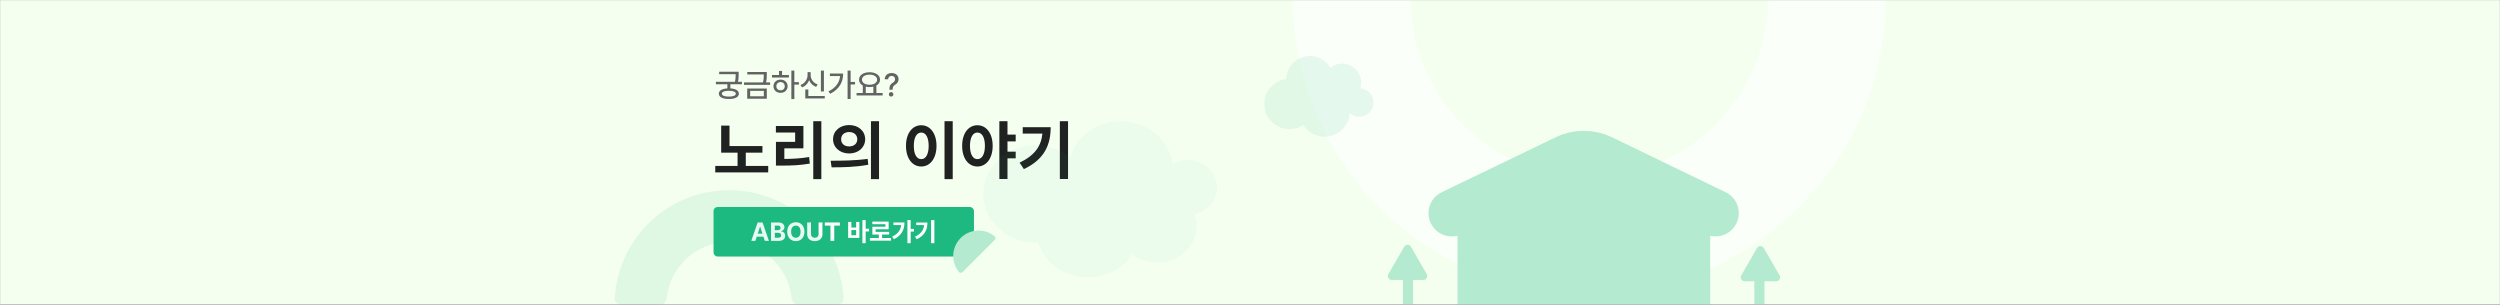 <svg width="1920" height="234" viewBox="0 0 1920 234" fill="none" xmlns="http://www.w3.org/2000/svg">
<rect x="0" y="0" width="1920" height="234" fill="#808080" stroke="none"/>
<mask id="mask0_1502_58504" style="mask-type:alpha" maskUnits="userSpaceOnUse" x="0" y="0" width="1920" height="234">
<path d="M0 0H1920V234H0V0Z" fill="#F5FFF0"/>
</mask>
<g mask="url(#mask0_1502_58504)">
<path d="M0 0H1920V234H0V0Z" fill="#F5FFF0"/>
<path d="M585.549 112.2H560.256V96.478H553.859V117.229H566.457V127.435H549.318V132.415H589.992V127.435H572.756V117.229H585.549V112.2ZM630.787 93.06H624.586V137.591H630.787V93.06ZM595.875 101.8H610.67V108.978H595.924V127.19H599.928C608.033 127.19 614.649 126.922 621.949 125.628L621.412 120.599C614.894 121.673 609.156 122.015 602.369 122.063V113.909H617.018V96.77H595.875V101.8ZM652.148 96.038C645.142 96.014 639.771 100.555 639.795 106.927C639.771 113.323 645.142 117.84 652.148 117.864C659.204 117.84 664.429 113.323 664.453 106.927C664.429 100.555 659.204 96.014 652.148 96.038ZM637.939 123.431L638.672 128.509C646.436 128.509 656.982 128.436 666.846 126.507L666.357 122.015C656.86 123.357 645.874 123.455 637.939 123.431ZM645.996 106.927C645.972 103.46 648.633 101.409 652.148 101.409C655.688 101.409 658.374 103.46 658.398 106.927C658.374 110.442 655.688 112.469 652.148 112.444C648.633 112.469 645.972 110.442 645.996 106.927ZM668.896 137.591H675.098V93.06H668.896V137.591ZM731.688 93.06H725.389V137.591H731.688V93.06ZM695.799 112.005C695.774 121.771 700.73 127.874 707.566 127.874C714.256 127.874 719.236 121.771 719.236 112.005C719.236 102.312 714.256 96.185 707.566 96.185C700.73 96.185 695.774 102.312 695.799 112.005ZM701.805 112.005C701.78 105.413 704.1 101.8 707.566 101.8C710.936 101.8 713.206 105.413 713.23 112.005C713.206 118.621 710.936 122.234 707.566 122.21C704.1 122.234 701.78 118.621 701.805 112.005ZM750.656 96.185C743.845 96.185 738.913 102.312 738.938 112.005C738.913 121.771 743.845 127.874 750.656 127.874C757.443 127.874 762.351 121.771 762.375 112.005C762.351 102.312 757.443 96.185 750.656 96.185ZM744.943 112.005C744.943 105.413 747.263 101.8 750.656 101.8C754.123 101.8 756.394 105.413 756.418 112.005C756.394 118.621 754.123 122.234 750.656 122.21C747.263 122.234 744.943 118.621 744.943 112.005ZM767.502 137.493H773.752V121.575H780.051V116.497H773.752V108.587H780.051V103.362H773.752V93.06H767.502V137.493ZM820.26 93.06H813.961V137.493H820.26V93.06ZM783.053 124.896L786.324 129.876C802.193 122.381 806.905 111.175 806.93 97.698H785.445V102.581H800.582C799.581 112.444 794.527 119.476 783.053 124.896Z" fill="#1F2220"/>
<path d="M567.286 55.105H552.32V56.96H564.991C564.991 58.584 564.967 60.39 564.442 62.844H549.806V64.699H558.619V67.885C554.518 68.117 552.076 69.558 552.076 71.926C552.076 74.575 554.969 76.04 559.767 76.027C564.527 76.04 567.42 74.575 567.433 71.926C567.42 69.57 564.991 68.117 560.914 67.885V64.699H569.825V62.844H566.773C567.298 60.329 567.298 58.339 567.286 56.691V55.105ZM554.42 71.926C554.396 70.51 556.373 69.728 559.767 69.728C563.111 69.728 565.089 70.51 565.113 71.926C565.089 73.391 563.111 74.184 559.767 74.172C556.373 74.184 554.396 73.391 554.42 71.926ZM588.893 55.3H573.927V57.204H586.598C586.598 58.864 586.573 60.732 585.987 63.283H571.412V65.188H591.432V63.283H588.331C588.905 60.647 588.905 58.669 588.893 56.96V55.3ZM573.854 75.808H588.917V67.971H573.854V75.808ZM576.124 73.928V69.802H586.622V73.928H576.124ZM610.06 54.201H607.765V76.076H610.06V64.992H613.575V63.063H610.06V54.201ZM592.896 59.523H605.86V57.619H600.611V54.494H598.292V57.619H592.896V59.523ZM594.02 66.213C594.02 69.216 596.314 71.303 599.464 71.315C602.601 71.303 604.896 69.216 604.908 66.213C604.896 63.234 602.601 61.135 599.464 61.135C596.314 61.135 594.02 63.234 594.02 66.213ZM596.241 66.213C596.229 64.345 597.596 63.051 599.464 63.039C601.319 63.051 602.674 64.345 602.687 66.213C602.674 68.117 601.319 69.387 599.464 69.362C597.596 69.387 596.229 68.117 596.241 66.213ZM632.765 54.226H630.445V70.241H632.765V54.226ZM614.747 65.31L615.992 67.141C618.556 66.152 620.448 64.126 621.412 61.586C622.389 63.955 624.256 65.81 626.783 66.75L627.979 64.894C624.598 63.723 622.572 60.793 622.584 57.595V55.422H620.216V57.595C620.204 60.891 618.177 64.04 614.747 65.31ZM618.458 75.612H633.424V73.732H620.802V68.728H618.458V75.612ZM653.272 54.201H650.953V76.052H653.272V64.846H656.666V62.917H653.272V54.201ZM636.256 70.217L637.55 72.023C644.752 68.471 647.535 62.819 647.56 56.496H637.354V58.425H645.191C644.715 63.527 641.737 67.482 636.256 70.217ZM677.857 71.413H673.072V65.651C674.83 64.663 675.88 63.112 675.88 61.184C675.88 57.741 672.499 55.483 667.799 55.471C663.111 55.483 659.73 57.741 659.742 61.184C659.73 63.149 660.829 64.711 662.623 65.7V71.413H657.838V73.342H677.857V71.413ZM661.988 61.184C661.988 58.828 664.369 57.326 667.799 57.326C671.205 57.326 673.622 58.828 673.634 61.184C673.622 63.527 671.205 65.053 667.799 65.065C664.369 65.053 661.988 63.527 661.988 61.184ZM664.918 71.413V66.555C665.797 66.762 666.773 66.872 667.799 66.872C668.849 66.872 669.837 66.762 670.729 66.555V71.413H664.918ZM683.033 68.752V68.898H685.523V68.752C685.56 66.762 686.134 65.883 687.599 64.992C689.149 64.04 690.089 62.734 690.089 60.769C690.089 57.985 687.965 56.081 684.791 56.081C681.886 56.081 679.542 57.778 679.444 60.891H682.081C682.191 59.084 683.473 58.278 684.791 58.278C686.256 58.278 687.428 59.243 687.428 60.769C687.428 62.05 686.646 62.954 685.621 63.576C684.01 64.577 683.07 65.554 683.033 68.752ZM682.643 72.439C682.63 73.391 683.424 74.16 684.376 74.172C685.316 74.16 686.097 73.391 686.109 72.439C686.097 71.486 685.316 70.705 684.376 70.705C683.424 70.705 682.63 71.486 682.643 72.439Z" fill="#636363"/>
<rect x="548" y="159.001" width="200" height="38" rx="3" fill="#1DB981"/>
<path d="M580.139 185.001L581.203 181.739H586.32L587.385 185.001H590.529L585.646 170.86H581.877L576.975 185.001H580.139ZM581.945 179.454L583.713 174.044H583.811L585.578 179.454H581.945ZM592.131 185.001H598.127C601.32 185.001 603 183.341 603.01 181.095C603 179.005 601.496 177.735 599.904 177.657V177.521C601.359 177.198 602.453 176.153 602.443 174.493C602.453 172.364 600.871 170.86 597.756 170.86H592.131V185.001ZM595.061 182.579V178.79H597.619C599.064 178.79 599.973 179.63 599.963 180.821C599.973 181.886 599.24 182.589 597.541 182.579H595.061ZM595.061 176.778V173.243H597.385C598.723 173.243 599.484 173.937 599.475 174.962C599.484 176.095 598.557 176.788 597.326 176.778H595.061ZM617.814 177.931C617.814 173.312 614.953 170.665 611.213 170.665C607.443 170.665 604.592 173.312 604.592 177.931C604.592 182.53 607.443 185.196 611.213 185.196C614.953 185.196 617.814 182.55 617.814 177.931ZM607.58 177.931C607.58 174.903 609.016 173.272 611.213 173.263C613.391 173.272 614.836 174.903 614.826 177.931C614.836 180.948 613.391 182.589 611.213 182.599C609.016 182.589 607.58 180.948 607.58 177.931ZM628.674 170.86V179.806C628.684 181.437 627.531 182.608 625.764 182.618C624.016 182.608 622.863 181.437 622.854 179.806V170.86H619.924V180.04C619.924 183.136 622.248 185.206 625.764 185.196C629.27 185.206 631.623 183.136 631.623 180.04V170.86H628.674ZM633.459 173.282H637.795V185.001H640.705V173.282H645.041V170.86H633.459V173.282ZM664.826 169.024H662.326V186.798H664.826V177.755H667.443V175.665H664.826V169.024ZM651.369 182.677H660.021V170.431H657.541V174.767H653.85V170.431H651.369V182.677ZM653.85 180.665V176.7H657.541V180.665H653.85ZM684.357 182.774H677.424V180.099H682.893V178.067H672.463V176.075H682.482V170.177H669.943V172.169H680.021V174.122H669.963V180.099H674.943V182.774H668.088V184.825H684.357V182.774ZM699.396 169.024H696.896V186.759H699.396V177.892H701.916V175.841H699.396V169.024ZM685.178 181.778L686.584 183.692C692.561 180.753 694.631 176.153 694.65 170.841H686.193V172.872H692.121C691.652 176.837 689.387 179.669 685.178 181.778ZM717.6 169.024H715.08V186.798H717.6V169.024ZM702.717 181.759L704.025 183.751C710.373 180.753 712.258 176.271 712.268 170.88H703.674V172.833H709.729C709.328 176.778 707.307 179.591 702.717 181.759Z" fill="white"/>
<path opacity="0.1" d="M643 234.001C645.761 234.001 648.015 231.76 647.858 229.003C646.635 207.486 637.547 187.097 622.225 171.776C605.722 155.272 583.339 146.001 560 146.001C536.661 146.001 514.278 155.272 497.775 171.776C482.453 187.097 473.365 207.486 472.142 229.003C471.985 231.76 474.239 234.001 477 234.001L506.793 234.001C509.555 234.001 511.767 231.756 512.052 229.01C513.192 218.059 518.057 207.77 525.913 199.914C534.953 190.873 547.215 185.794 560 185.794C572.785 185.794 585.047 190.873 594.087 199.914C601.943 207.77 606.808 218.059 607.948 229.01C608.233 231.756 610.445 234.001 613.207 234.001H643Z" fill="#1DB981"/>
<path d="M763.948 184.203C764.729 183.421 764.735 182.146 763.878 181.449C762.415 180.259 760.785 179.286 759.036 178.561C756.67 177.581 754.135 177.077 751.574 177.077C749.013 177.077 746.477 177.581 744.112 178.561C741.746 179.541 739.596 180.978 737.785 182.788C735.975 184.599 734.538 186.749 733.558 189.115C732.578 191.48 732.074 194.016 732.074 196.577C732.074 199.138 732.578 201.673 733.558 204.039C734.283 205.788 735.256 207.418 736.446 208.881C737.143 209.738 738.419 209.732 739.2 208.951L751.574 196.577L763.948 184.203Z" fill="#B4EACF"/>
<path opacity="0.6" d="M998 -1.5C995.239 -1.5 992.994 0.74 993.055 3.5C994.34 62.026 1018.15 117.882 1059.63 159.367C1102.3 202.031 1160.16 226 1220.5 226C1280.84 226 1338.7 202.031 1381.37 159.367C1422.85 117.882 1446.66 62.026 1447.95 3.5C1448.01 0.74 1445.76 -1.5 1443 -1.5L1363.06 -1.5C1360.3 -1.5 1358.07 0.74 1357.97 3.5C1356.71 38.166 1342.38 71.151 1317.77 95.767C1291.97 121.564 1256.98 136.056 1220.5 136.056C1184.02 136.056 1149.03 121.564 1123.23 95.767C1098.62 71.151 1084.29 38.166 1083.03 3.5C1082.93 0.74 1080.7 -1.5 1077.94 -1.5L998 -1.5Z" fill="white"/>
<g opacity="0.1">
<path fill-rule="evenodd" clip-rule="evenodd" d="M1036.61 86.864C1035.99 96.983 1027.59 105 1017.32 105C1010.43 105 1004.39 101.4 1000.96 95.979C997.913 97.993 994.258 99.165 990.329 99.165C979.654 99.165 971 90.511 971 79.835C971 70.022 978.312 61.917 987.785 60.672C988.083 50.861 996.129 43 1006.01 43C1012.71 43 1018.57 46.614 1021.74 51.999C1024.23 50.019 1027.38 48.835 1030.81 48.835C1038.87 48.835 1045.4 55.367 1045.4 63.423C1045.4 64.958 1045.16 66.438 1044.72 67.828C1050.4 68.229 1054.88 72.962 1054.88 78.741C1054.88 84.784 1049.98 89.682 1043.94 89.682C1041.12 89.682 1038.55 88.616 1036.61 86.864Z" fill="#1DB981"/>
</g>
<g opacity="0.04">
<path fill-rule="evenodd" clip-rule="evenodd" d="M900.553 125.627C898.027 107.225 881.13 93.001 860.661 93.001C842.014 93.001 826.331 104.806 821.778 120.821C814.693 115.02 805.397 111.502 795.218 111.502C773.006 111.502 755 128.252 755 148.914C755 169.576 773.006 186.326 795.218 186.326C795.925 186.326 796.628 186.309 797.326 186.275C801.606 201.627 817.125 213.001 835.613 213.001C850.162 213.001 862.871 205.958 869.713 195.477C874.917 199.374 881.533 201.707 888.734 201.707C905.498 201.707 919.087 189.066 919.087 173.472C919.087 170.332 918.536 167.312 917.519 164.49C927.416 162.19 934.747 153.864 934.747 143.945C934.747 132.249 924.555 122.768 911.982 122.768C907.816 122.768 903.912 123.809 900.553 125.627Z" fill="#1DB981"/>
</g>
<path d="M1216.41 114.721L1119.36 153.695V234.128H1313.45V153.695L1216.41 114.721Z" fill="#B4EACF"/>
<path d="M1122.69 179.82C1113.81 184.088 1103.15 180.364 1098.87 171.495V171.495C1094.58 162.61 1098.3 151.927 1107.19 147.642L1194.66 105.478C1208.4 98.858 1224.4 98.866 1238.13 105.499L1325.32 147.635C1334.2 151.925 1337.92 162.599 1333.63 171.478V171.478C1329.35 180.353 1318.68 184.075 1309.8 179.794L1238.09 145.211C1224.38 138.601 1208.41 138.592 1194.7 145.187L1122.69 179.82Z" fill="#B4EACF"/>
<path d="M1085.2 201.364H1077.44V233.972H1085.2V201.364Z" fill="#B4EACF"/>
<path d="M1355.11 201.364H1347.34V233.972H1355.11V201.364Z" fill="#B4EACF"/>
<path d="M1078.4 189.499C1079.56 187.499 1082.44 187.499 1083.6 189.499L1095.72 210.499C1096.88 212.499 1095.43 214.999 1093.12 214.999H1068.88C1066.57 214.999 1065.12 212.499 1066.28 210.499L1078.4 189.499Z" fill="#B4EACF"/>
<path d="M1349.4 190.499C1350.56 188.499 1353.44 188.499 1354.6 190.499L1366.72 211.499C1367.88 213.499 1366.43 215.999 1364.12 215.999H1339.88C1337.57 215.999 1336.12 213.499 1337.28 211.499L1349.4 190.499Z" fill="#B4EACF"/>
</g>
</svg>
